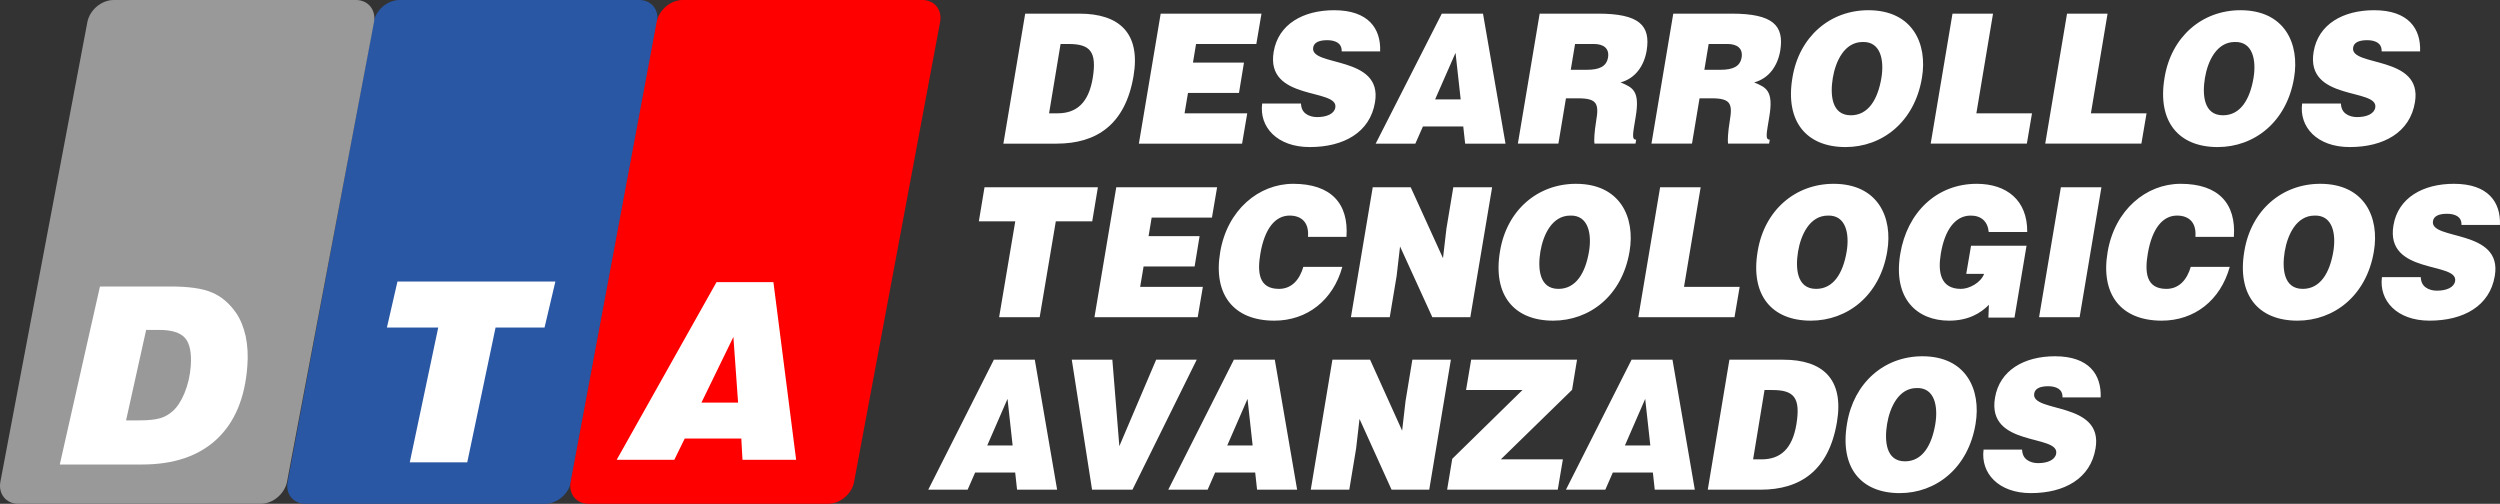 <?xml version="1.0" encoding="UTF-8"?>
<!DOCTYPE svg PUBLIC "-//W3C//DTD SVG 1.1//EN" "http://www.w3.org/Graphics/SVG/1.1/DTD/svg11.dtd">
<!-- Creator: CorelDRAW 2019 (64-Bit) -->
<svg xmlns="http://www.w3.org/2000/svg" xml:space="preserve" width="209.835mm" height="42.286mm" version="1.1" style="shape-rendering:geometricPrecision; text-rendering:geometricPrecision; image-rendering:optimizeQuality; fill-rule:evenodd; clip-rule:evenodd"
viewBox="0 0 20983.5 4228.6"
 xmlns:xlink="http://www.w3.org/1999/xlink"
 xmlns:xodm="http://www.corel.com/coreldraw/odm/2003">
 <rect x="0" y="0" width="20983.5" height="4228.6" fill="#333333" stroke="none"/>
 <defs>
  <style type="text/css">
   <![CDATA[
    .fil0 {fill:#2957A4}
    .fil2 {fill:#999999}
    .fil1 {fill:red}
    .fil3 {fill:white;fill-rule:nonzero}
    .fil4 {fill:white;fill-rule:nonzero}
   ]]>
  </style>
 </defs>
 <g id="Capa_x0020_1">
  <path class="fil0" d="M3354.57 -0.03l2010.95 0c100.92,0 168.6,82.46 150.14,183.37l-723.64 3861.91c-18.46,100.92 -116.91,183.37 -217.83,183.37l-2010.95 0c-100.92,0 -168.6,-82.45 -148.91,-183.37l722.41 -3861.91c18.46,-100.91 116.91,-183.37 217.83,-183.37z"/>
  <path class="fil1" d="M5731.04 -0.03l2010.96 0c100.91,0 167.37,82.46 148.91,183.37l-722.42 3861.91c-18.46,100.92 -116.91,183.37 -217.82,183.37l-2010.96 0c-102.14,0 -168.6,-82.45 -150.14,-183.37l722.41 -3861.91c19.69,-100.91 116.92,-183.37 219.06,-183.37z"/>
  <path class="fil2" d="M954.72 -0.03l2033.11 0c102.15,0 169.83,83.69 151.37,185.83l-729.79 3856.99c-19.69,102.14 -119.38,185.83 -221.52,185.83l-2034.34 0c-102.15,0 -169.83,-83.69 -150.14,-185.83l729.79 -3856.99c19.7,-102.14 118.15,-185.83 221.52,-185.83z"/>
  <path class="fil3" d="M1058.1 3528.36l110.76 0c75.07,0 132.91,-6.15 172.29,-17.23 39.38,-11.08 75.07,-30.77 107.07,-59.07 38.15,-33.23 72.61,-84.92 100.92,-153.83 28.3,-70.15 45.53,-143.99 51.68,-221.52 8.62,-113.22 -7.38,-193.22 -46.76,-238.75 -40.61,-46.77 -113.22,-68.92 -219.06,-68.92l-108.3 0 -168.6 759.33 0 -0.01zm-556.27 370.44l337.21 -1494.06 594.42 0c150.15,0 265.83,16 345.83,50.46 80,33.22 146.45,91.07 203.06,172.29 36.92,54.15 62.77,119.37 80,195.67 16,77.54 20.92,161.22 13.53,251.06 -19.69,267.05 -105.83,471.36 -257.2,612.88 -152.61,141.53 -360.6,211.68 -626.43,211.68l-690.41 0 -0.01 0.02z"/>
  <polygon class="fil3" points="3439.5,3880.34 3678.25,2749.34 3247.5,2749.34 3336.11,2362.9 4661.57,2362.9 4570.5,2749.34 4159.45,2749.34 3921.92,3880.34 "/>
  <path class="fil3" d="M5176 3859.42l838.09 -1491.6 477.51 0 190.76 1491.6 -450.44 0 -9.84 -178.45 -475.05 0 -87.38 178.45 -483.66 0 0.01 0zm711.34 -479.97l307.67 0 -39.38 -551.35 -268.28 551.35 -0.01 0z"/>
  <path class="fil4" d="M8901.84 369.16l64.87 0c181.61,0 242.14,60.62 204.66,287.91 -34.59,206.08 -135.48,293.97 -294.03,293.97l-72.07 0 96.57 -581.88zm-33.14 836.45c332.94,0 576.53,-157.59 645.71,-568.24 60.53,-359.12 -119.63,-522.78 -454.02,-522.78l-455.46 0 -183.06 1091.02 446.83 0zm1556.63 0l43.24 -254.57 -526.09 0 28.83 -171.23 428.07 0 41.81 -254.57 -428.08 0 25.95 -156.08 505.9 0 43.24 -254.57 -846.06 0 -183.05 1091.02 866.24 0zm1158.83 -774.32c7.21,-190.93 -98.01,-345.49 -386.27,-345.49 -259.44,0 -468.43,116.68 -507.35,348.52 -70.62,416.71 544.82,303.06 517.44,468.23 -8.65,51.52 -69.18,80.31 -154.23,80.31 -33.15,0 -67.74,-9.09 -92.24,-27.27 -25.94,-18.19 -40.36,-46.98 -41.8,-86.38l-325.74 0c-25.94,196.99 125.39,365.19 399.25,365.19 285.38,0 505.91,-122.74 547.7,-375.79 67.75,-397.01 -546.25,-295.49 -518.87,-459.14 5.76,-39.4 43.23,-62.13 118.19,-62.13 33.14,0 61.97,6.06 85.03,19.7 21.62,13.64 37.48,36.37 36.04,74.25l322.85 0zm675.99 403.07l-214.75 0 171.51 -390.95 43.24 390.95zm-380.51 371.25l63.43 -143.95 338.7 0 15.86 143.95 338.72 0 -188.82 -1091.02 -345.92 0 -554.91 1091.02 332.94 0zm1340.44 -836.45l158.55 0c79.27,0 131.16,36.37 118.19,113.65 -12.97,75.77 -73.51,103.04 -178.73,103.04l-134.04 0 36.03 -216.69zm27.39 456.11c158.54,0 174.4,46.97 149.9,189.41 -15.86,96.98 -18.74,166.69 -14.42,190.93l344.48 0 5.77 -33.34c-40.36,0 -27.39,-48.49 -4.33,-190.92 37.48,-219.72 -24.5,-247 -126.84,-289.43 126.84,-34.85 197.47,-140.92 219.09,-266.69 34.59,-212.14 -61.98,-310.64 -407.9,-310.64l-490.05 0 -183.06 1091.02 340.16 0 63.42 -380.34 103.78 0zm1093.97 -456.11l158.54 0c79.27,0 131.16,36.37 118.2,113.65 -12.98,75.77 -73.51,103.04 -178.73,103.04l-134.04 0 36.03 -216.69zm27.38 456.11c158.55,0 174.4,46.97 149.9,189.41 -15.86,96.98 -18.74,166.69 -14.41,190.93l344.47 0 5.78 -33.34c-40.36,0 -27.4,-48.49 -4.33,-190.92 37.48,-219.72 -24.5,-247 -126.84,-289.43 126.84,-34.85 197.46,-140.92 219.08,-266.69 34.6,-212.14 -61.97,-310.64 -407.89,-310.64l-490.06 0 -183.05 1091.02 340.15 0 63.43 -380.34 103.77 0zm1265.49 -472.77c151.34,-4.55 181.61,153.04 157.11,301.54 -30.27,180.32 -109.55,313.67 -256.57,313.67 -162.87,0 -174.4,-174.26 -151.33,-313.67 23.06,-137.89 96.57,-301.54 250.79,-301.54zm47.56 -266.7c-322.85,0 -580.85,222.75 -637.07,565.21 -63.41,371.25 119.63,583.39 445.38,583.39 307,0 579.41,-209.11 641.39,-580.36 49.01,-287.91 -79.27,-568.24 -449.7,-568.24zm1330.35 1119.81l43.24 -254.57 -466.99 0 139.81 -836.45 -340.15 0 -183.06 1091.02 807.15 0zm961.38 0l43.24 -254.57 -467 0 139.82 -836.45 -340.16 0 -183.05 1091.02 807.15 0zm784.09 -853.11c151.34,-4.55 181.61,153.04 157.11,301.54 -30.27,180.32 -109.55,313.67 -256.57,313.67 -162.87,0 -174.4,-174.26 -151.33,-313.67 23.05,-137.89 96.56,-301.54 250.79,-301.54zm47.56 -266.7c-322.86,0 -580.86,222.75 -637.07,565.21 -63.42,371.25 119.63,583.39 445.37,583.39 307.01,0 579.42,-209.11 641.4,-580.36 49,-287.91 -79.27,-568.24 -449.7,-568.24zm1507.63 345.49c7.21,-190.93 -98.01,-345.49 -386.28,-345.49 -259.43,0 -468.43,116.68 -507.34,348.52 -70.63,416.71 544.82,303.06 517.43,468.23 -8.64,51.52 -69.18,80.31 -154.22,80.31 -33.15,0 -67.75,-9.09 -92.25,-27.27 -25.94,-18.19 -40.36,-46.98 -41.79,-86.38l-325.75 0c-25.94,196.99 125.4,365.19 399.25,365.19 285.39,0 505.91,-122.74 547.71,-375.79 67.74,-397.01 -546.26,-295.49 -518.87,-459.14 5.76,-39.4 43.23,-62.13 118.18,-62.13 33.15,0 61.98,6.06 85.04,19.7 21.62,13.64 37.47,36.37 36.04,74.25l322.85 0z"/>
  <path class="fil4" d="M8215.87 1858l305.66 0 -135.53 804.63 340.27 0 135.53 -804.63 305.67 0 47.57 -286.4 -951.59 0 -47.58 286.4zm1836.87 804.63l43.25 -254.57 -526.26 0 28.84 -171.23 428.22 0 41.81 -254.58 -428.22 0 25.96 -156.08 506.07 0 43.25 -254.57 -846.34 0 -183.12 1091.03 866.54 0zm1248.62 -674.32c20.18,-280.33 -129.77,-445.5 -446.97,-445.5 -289.8,0 -553.65,219.72 -612.77,572.79 -60.56,354.58 111.02,575.82 454.17,575.82 273.94,0 493.1,-169.71 570.96,-451.56l-327.29 0c-30.28,104.55 -95.16,184.86 -204.74,184.86 -173.02,0 -181.67,-143.95 -155.72,-297 36.05,-210.63 125.45,-318.22 245.12,-318.22 106.69,0 164.36,65.16 154.27,178.81l322.97 0zm539.24 -416.71l-318.65 0 -183.11 1091.03 325.85 0 57.67 -345.49 28.84 -248.52 271.06 594.01 318.64 0 183.12 -1091.03 -325.85 0 -57.67 347.01 -28.84 248.51 -271.06 -595.52zm1339.44 237.9c151.39,-4.54 181.67,153.05 157.16,301.55 -30.28,180.33 -109.58,313.67 -256.65,313.67 -162.92,0 -174.45,-174.26 -151.39,-313.67 23.08,-137.89 96.61,-301.55 250.88,-301.55zm47.58 -266.69c-322.97,0 -581.05,222.75 -637.28,565.21 -63.44,371.26 119.66,583.4 445.52,583.4 307.11,0 579.61,-209.11 641.6,-580.37 49.04,-287.91 -79.29,-568.24 -449.84,-568.24zm1330.79 1119.82l43.26 -254.57 -467.15 0 139.86 -836.46 -340.27 0 -183.11 1091.03 807.41 0zm784.36 -853.13c151.39,-4.54 181.67,153.05 157.16,301.55 -30.28,180.33 -109.59,313.67 -256.65,313.67 -162.92,0 -174.46,-174.26 -151.39,-313.67 23.07,-137.89 96.6,-301.55 250.88,-301.55zm47.57 -266.69c-322.96,0 -581.04,222.75 -637.28,565.21 -63.43,371.26 119.67,583.4 445.53,583.4 307.1,0 579.61,-209.11 641.6,-580.37 49.03,-287.91 -79.3,-568.24 -449.85,-568.24zm1619.17 519.75l-465.71 0 -40.37 236.39 149.95 0c-28.83,75.77 -125.44,125.77 -194.64,125.77 -171.58,0 -194.65,-140.92 -168.7,-295.48 31.72,-192.45 116.79,-319.74 250.88,-319.74 87.95,0 142.74,48.5 151.39,137.9l322.97 0c2.88,-268.21 -174.46,-404.59 -423.9,-404.59 -335.94,0 -583.94,239.42 -641.61,587.94 -63.44,380.35 144.18,560.67 409.48,560.67 162.92,0 266.73,-63.64 334.5,-133.35l-4.32 107.59 219.16 0 100.92 -603.1zm445.52 600.07l183.11 -1091.03 -340.27 0 -183.11 1091.03 340.27 0zm1294.75 -674.32c20.18,-280.33 -129.76,-445.5 -446.96,-445.5 -289.81,0 -553.66,219.72 -612.77,572.79 -60.56,354.58 111.02,575.82 454.16,575.82 273.95,0 493.11,-169.71 570.97,-451.56l-327.3 0c-30.27,104.55 -95.16,184.86 -204.73,184.86 -173.02,0 -181.67,-143.95 -155.72,-297 36.05,-210.63 125.44,-318.22 245.11,-318.22 106.69,0 164.36,65.16 154.28,178.81l322.96 0zm677.66 -178.81c151.39,-4.54 181.67,153.05 157.16,301.55 -30.28,180.33 -109.59,313.67 -256.65,313.67 -162.92,0 -174.46,-174.26 -151.39,-313.67 23.07,-137.89 96.6,-301.55 250.88,-301.55zm47.57 -266.69c-322.96,0 -581.05,222.75 -637.28,565.21 -63.44,371.26 119.67,583.4 445.53,583.4 307.1,0 579.61,-209.11 641.6,-580.37 49.03,-287.91 -79.3,-568.24 -449.85,-568.24zm1508.15 345.49c7.2,-190.93 -98.04,-345.49 -386.41,-345.49 -259.53,0 -468.59,116.68 -507.52,348.52 -70.65,416.72 545.01,303.07 517.61,468.24 -8.65,51.52 -69.21,80.31 -154.27,80.31 -33.16,0 -67.77,-9.09 -92.28,-27.28 -25.95,-18.18 -40.37,-46.97 -41.81,-86.37l-325.85 0c-25.95,196.99 125.44,365.19 399.38,365.19 285.48,0 506.08,-122.74 547.89,-375.8 67.77,-397.01 -546.45,-295.49 -519.06,-459.14 5.77,-39.4 43.26,-62.13 118.24,-62.13 33.16,0 62,6.06 85.06,19.7 21.63,13.64 37.49,36.37 36.05,74.25l322.97 0z"/>
  <path class="fil4" d="M8499.4 3738.88l-213.17 0 170.25 -390.96 42.92 390.96zm-377.7 371.25l62.94 -143.96 336.22 0 15.74 143.96 336.23 0 -187.43 -1091.03 -343.37 0 -550.83 1091.03 330.5 0zm1044.43 0l339.09 0 539.37 -1091.03 -340.5 0 -309.04 725.84 -58.66 -725.84 -340.52 0 170.26 1091.03zm1347.75 -371.25l-213.18 0 170.26 -390.96 42.92 390.96zm-377.71 371.25l62.95 -143.96 336.22 0 15.74 143.96 336.22 0 -187.43 -1091.03 -343.37 0 -550.83 1091.03 330.5 0zm1363.49 -1091.03l-316.2 0 -181.7 1091.03 323.35 0 57.22 -345.49 28.62 -248.52 268.98 594.01 316.18 0 181.71 -1091.03 -323.34 0 -57.23 347.01 -28.62 248.51 -268.97 -595.52zm1575.22 1091.03l42.92 -254.57 -520.78 0 598.04 -583.4 41.5 -253.06 -888.49 0 -42.92 254.57 473.57 0 -589.46 577.34 -42.92 259.12 928.54 0zm776.89 -371.25l-213.18 0 170.26 -390.96 42.92 390.96zm-377.71 371.25l62.95 -143.96 336.22 0 15.74 143.96 336.22 0 -187.43 -1091.03 -343.37 0 -550.83 1091.03 330.5 0zm1336.3 -836.46l64.38 0c180.28,0 240.36,60.62 203.16,287.91 -34.34,206.09 -134.49,293.98 -291.86,293.98l-71.54 0 95.86 -581.89zm-32.9 836.46c330.49,0 572.28,-157.59 640.96,-568.25 60.09,-359.13 -118.75,-522.78 -450.68,-522.78l-452.11 0 -181.7 1091.03 443.53 0zm1310.54 -853.13c150.23,-4.54 180.27,153.05 155.95,301.55 -30.04,180.33 -108.74,313.67 -254.67,313.67 -161.67,0 -173.12,-174.26 -150.23,-313.67 22.9,-137.89 95.86,-301.55 248.95,-301.55zm47.21 -266.69c-320.48,0 -576.58,222.75 -632.38,565.21 -62.95,371.26 118.75,583.4 442.1,583.4 304.74,0 575.15,-209.11 636.67,-580.37 48.65,-287.91 -78.69,-568.24 -446.39,-568.24zm1496.55 345.49c7.14,-190.93 -97.29,-345.49 -383.44,-345.49 -257.54,0 -464.99,116.68 -503.62,348.52 -70.1,416.72 540.82,303.07 513.64,468.24 -8.59,51.52 -68.68,80.31 -153.09,80.31 -32.91,0 -67.25,-9.09 -91.57,-27.28 -25.76,-18.18 -40.06,-46.97 -41.49,-86.37l-323.35 0c-25.75,196.99 124.48,365.19 396.32,365.19 283.28,0 502.18,-122.74 543.67,-375.8 67.25,-397.01 -542.25,-295.49 -515.06,-459.14 5.72,-39.4 42.92,-62.13 117.32,-62.13 32.91,0 61.52,6.06 84.41,19.7 21.46,13.64 37.2,36.37 35.78,74.25l320.48 0z"/>
 </g>
</svg>

